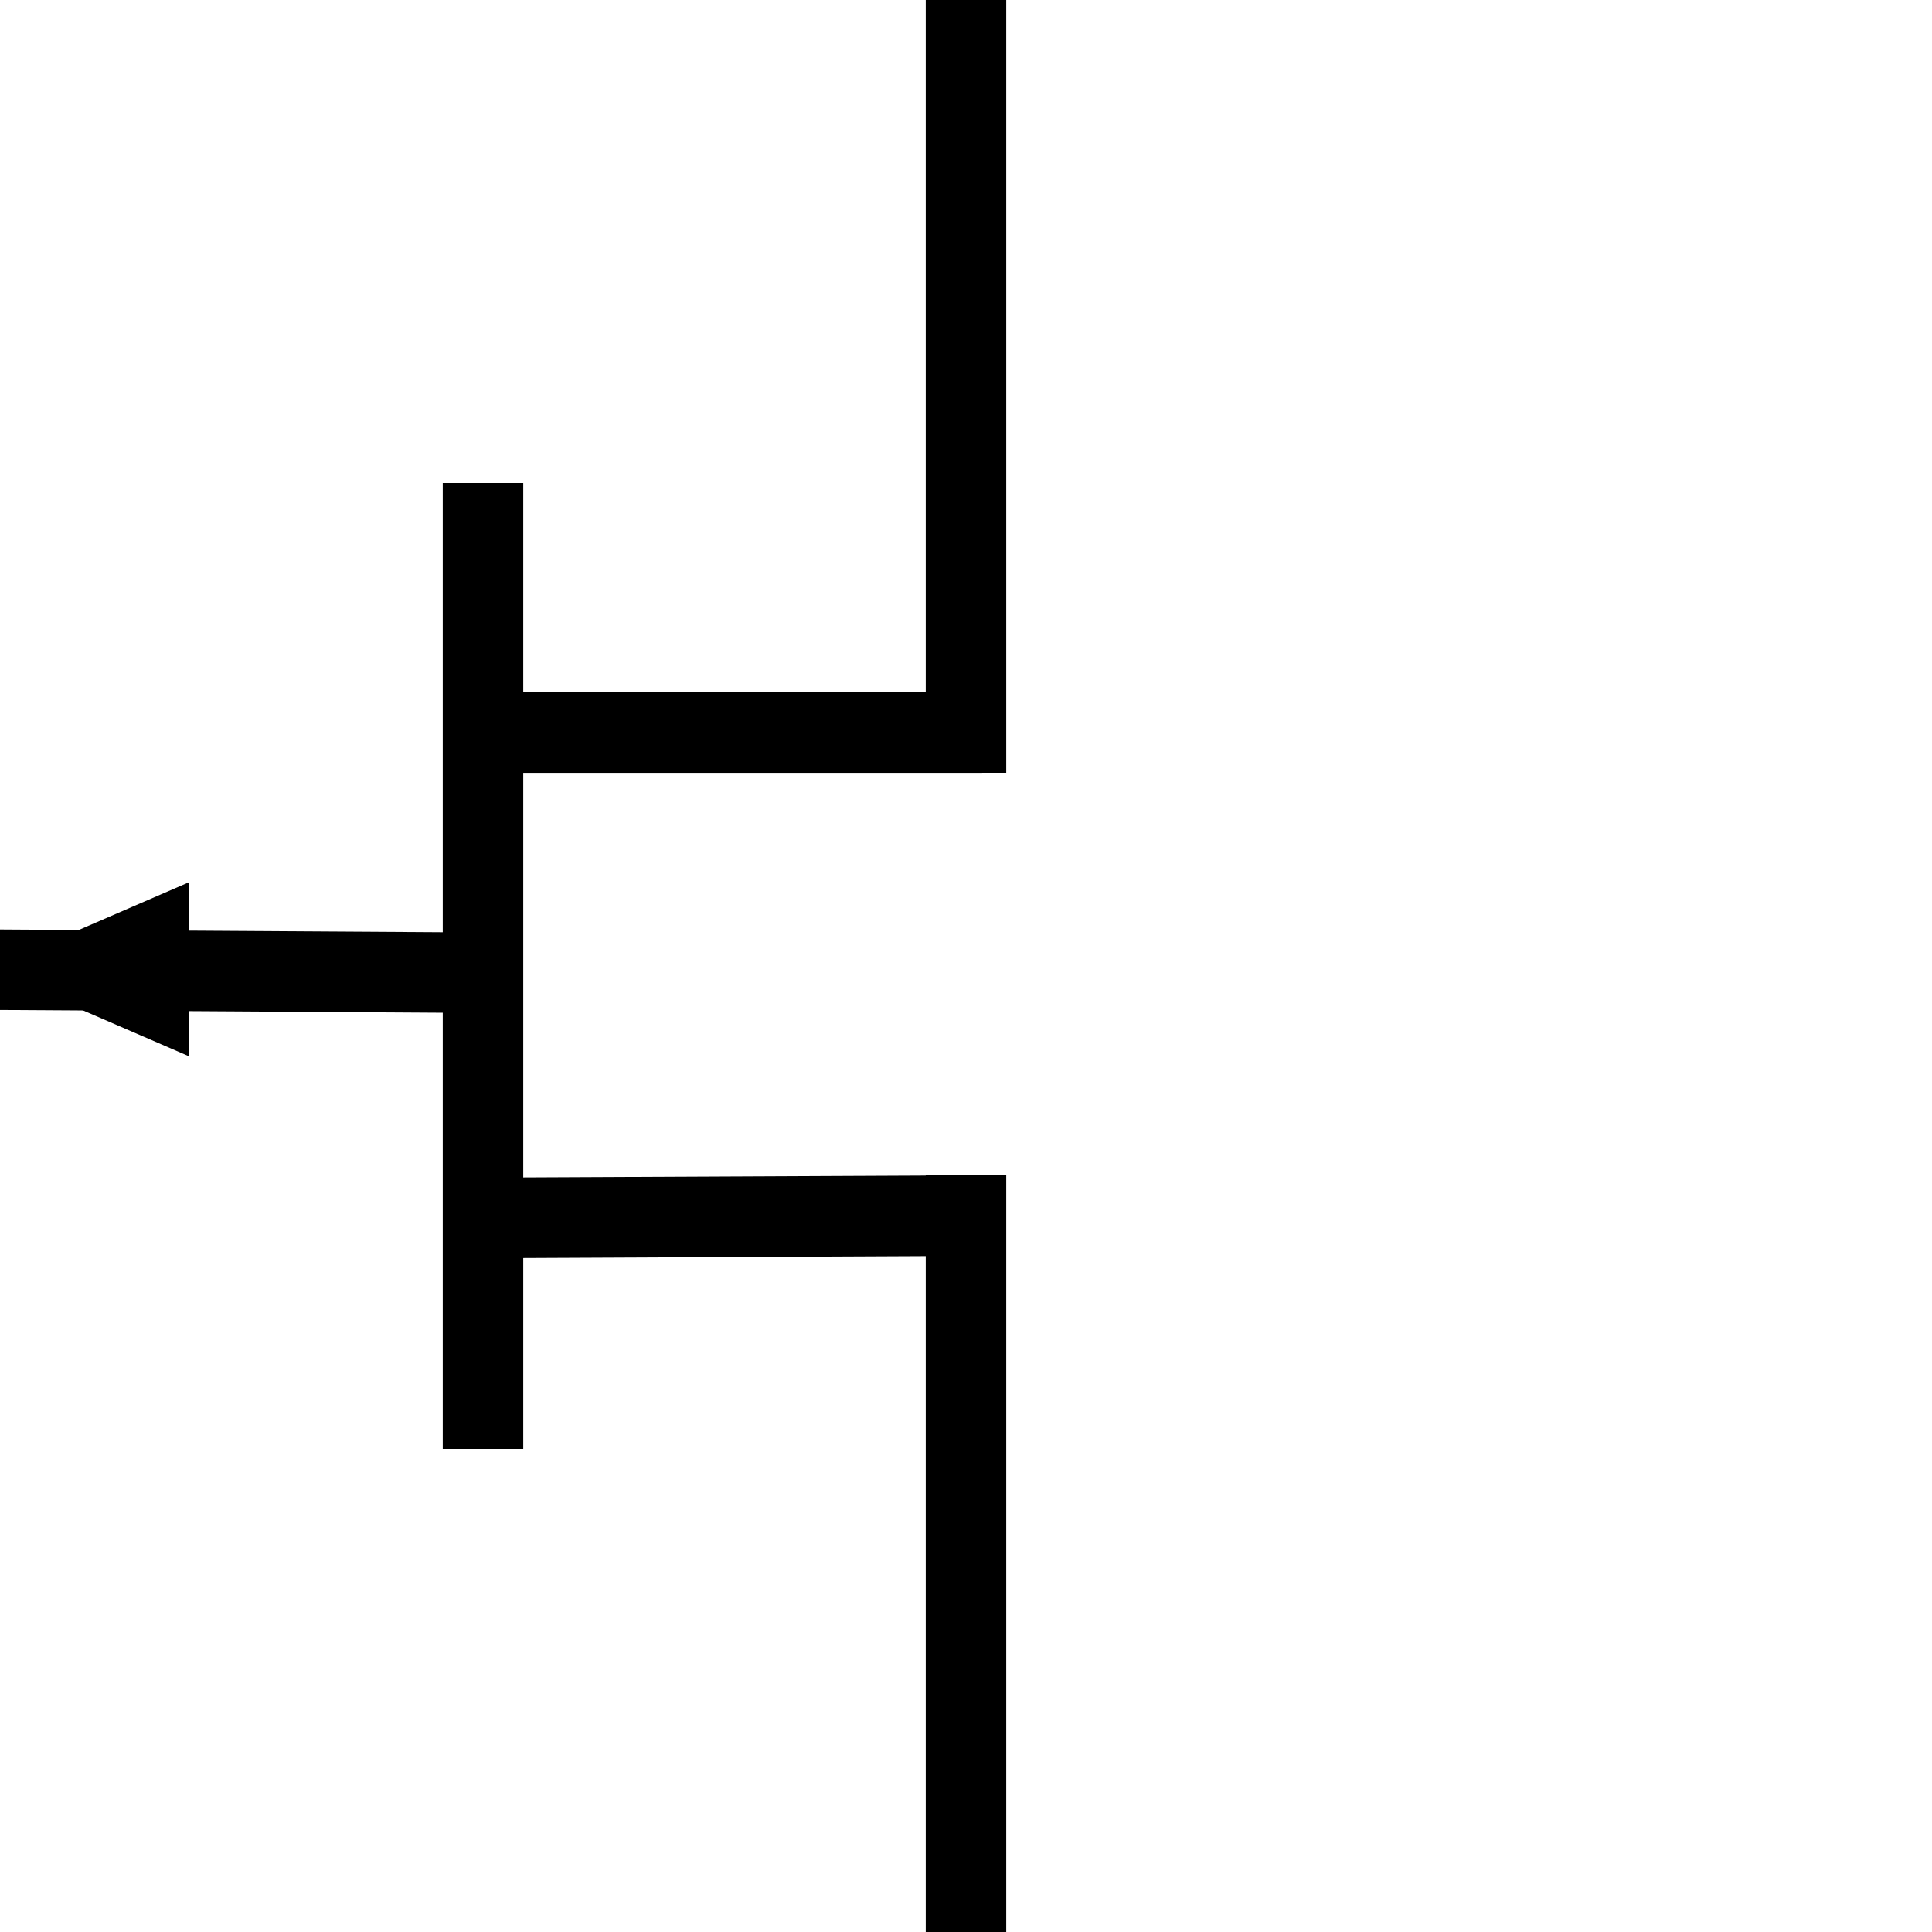 <svg width="120" height="120" xmlns="http://www.w3.org/2000/svg">
 <g>
  <title>Layer 1</title>
  <line id="svg_17" y2="60.419" x2="30" y1="60.229" x1="-0.381" stroke="#000" fill="none" stroke-width="5"/>
  <line id="svg_19" y2="120" x2="60" y1="73" x1="60" stroke="#000" fill="none" stroke-width="5"/>
  <line id="svg_20" y2="48" x2="60" y1="0" x1="60" stroke="#000" fill="none" stroke-width="5"/>
  <line stroke-width="5" id="svg_21" y2="90" x2="30" y1="30" x1="30" opacity="NaN" stroke="#000" fill="none"/>
  <line stroke="#000" id="svg_22" y2="75.504" x2="60.832" y1="75.647" x1="29.832" fill="none" stroke-width="5"/>
  <line id="svg_23" y2="45.504" x2="61" y1="45.504" x1="30" stroke="#000" fill="none" stroke-width="5"/>
  <path transform="rotate(-90 5.882 60.204)" id="svg_25" d="m1.232,65.576l4.65,-10.744l4.65,10.744l-9.3,0l0,0l-0,0z" fill="#000000" stroke="#000000"/>
 </g>

</svg>